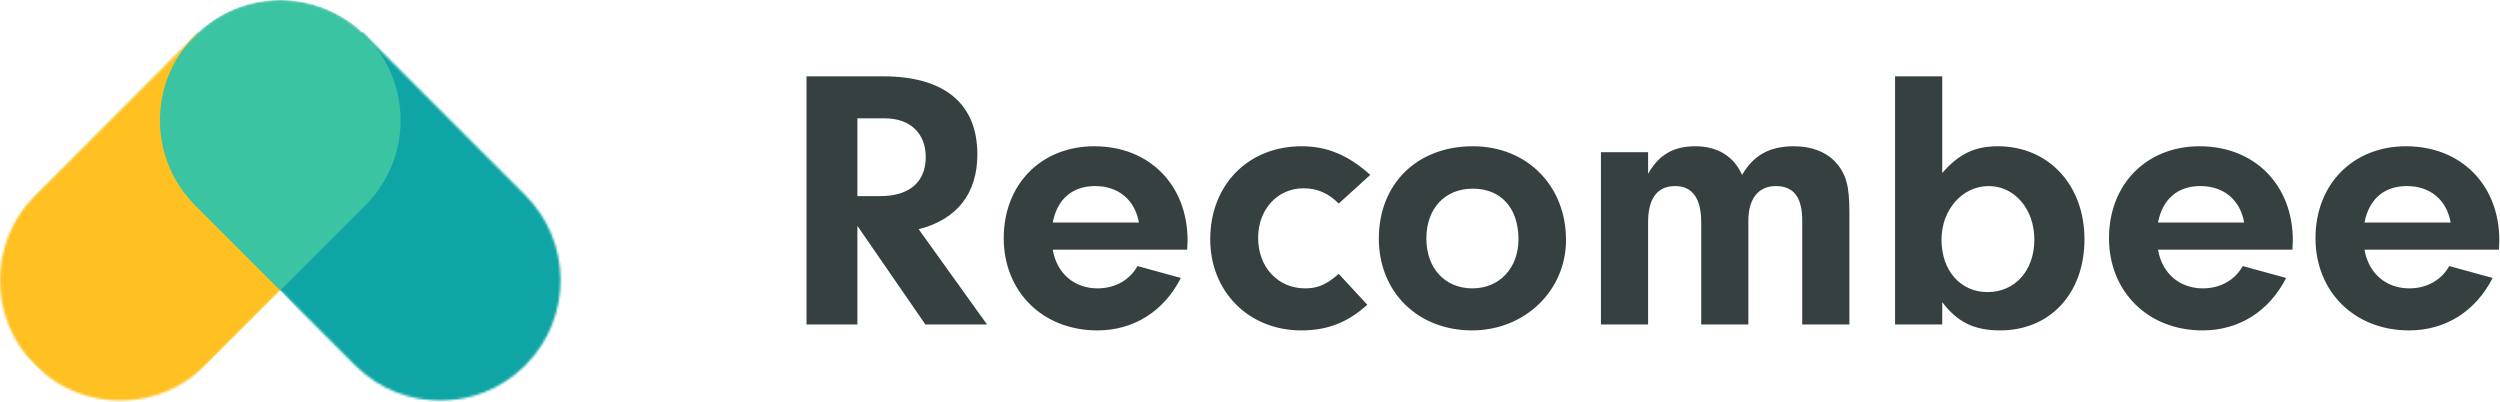 <svg xmlns="http://www.w3.org/2000/svg" xmlns:xlink="http://www.w3.org/1999/xlink" width="1114" height="179" viewBox="0 0 1114 179"><defs><path id="a" d="M86.988,15.701 C89.894,12.794 93.051,10.292 96.389,8.193 C96.897,7.874 97.409,7.564 97.925,7.263 C98.923,6.681 99.932,6.137 100.954,5.627 C101.499,5.355 102.049,5.092 102.601,4.84 C102.994,4.66 103.389,4.485 103.785,4.316 C104.745,3.906 105.714,3.524 106.691,3.172 C106.942,3.082 107.193,2.994 107.445,2.907 C126.019,-3.471 147.396,0.646 162.347,15.255 L162.798,15.701 L234.085,86.988 C254.808,107.711 255.014,141.189 234.7,162.172 L234.078,162.804 L233.446,163.426 C212.668,183.542 179.655,183.538 158.887,163.427 L158.262,162.811 L124.893,129.442 L91.524,162.811 C70.801,183.534 37.323,183.74 16.339,163.426 L15.707,162.804 C-5.026,142.071 -5.232,108.6 15.079,87.62 L15.701,86.988 L86.988,15.701 Z"/></defs><g fill="none" fill-rule="evenodd"><path fill="#374040" d="M382.055,100.647 L382.055,144.575 L359.383,144.575 L359.383,34.008 L393.474,34.008 C420.781,34.008 435.51,46.109 435.51,68.819 C435.51,86.225 426.408,97.829 409.362,102.139 L439.813,144.575 L412.341,144.575 L382.055,100.647 Z M382.055,87.385 L392.316,87.385 C405.224,87.385 412.506,81.086 412.506,69.98 C412.506,59.371 405.555,52.74 394.302,52.74 L382.055,52.74 L382.055,87.385 Z M529.013,111.256 L469.105,111.256 C470.925,121.865 478.703,128.496 489.13,128.496 C496.908,128.496 503.527,124.683 506.837,118.55 L526.2,123.854 C518.587,138.773 505.182,147.227 488.964,147.227 C464.637,147.227 447.26,129.988 447.26,106.117 C447.26,82.081 463.975,65.173 487.64,65.173 C512.133,65.173 529.179,82.412 529.179,107.112 L529.013,111.256 Z M469.105,99.155 L507.499,99.155 C505.679,89.043 498.397,82.91 487.971,82.91 C477.876,82.91 471.091,88.712 469.105,99.155 Z M596.535,122.031 C591.073,126.838 587.102,128.496 581.64,128.496 C569.394,128.496 560.623,119.047 560.623,105.951 C560.623,93.353 569.228,83.904 580.813,83.904 C586.936,83.904 591.901,86.059 596.535,90.701 L610.602,77.937 C600.837,69.151 591.404,65.173 579.985,65.173 C556.154,65.173 539.274,82.412 539.274,106.614 C539.274,129.988 556.485,147.227 579.82,147.227 C591.404,147.227 600.506,143.746 609.278,135.79 L596.535,122.031 Z M656.278,65.173 C680.44,65.173 697.817,82.744 697.817,106.946 C697.817,129.49 679.447,147.227 655.947,147.227 C631.785,147.227 614.408,130.153 614.408,106.283 C614.408,81.915 631.454,65.173 656.278,65.173 Z M656.278,84.07 C643.866,84.07 635.591,92.856 635.591,106.283 C635.591,119.544 643.866,128.496 656.112,128.496 C668.193,128.496 676.633,119.379 676.633,106.614 C676.633,92.69 668.855,84.07 656.278,84.07 Z M713.373,67.825 L713.373,144.575 L734.391,144.575 L734.391,98.989 C734.391,88.38 738.528,82.91 746.472,82.91 C754.084,82.91 758.056,88.38 758.056,98.989 L758.056,144.575 L779.074,144.575 L779.074,98.326 C779.074,88.546 783.542,82.91 791.32,82.91 C799.264,82.91 803.07,87.883 803.07,98.326 L803.07,144.575 L824.088,144.575 L824.088,94.348 C824.088,82.744 822.598,77.439 817.965,72.301 C813.662,67.659 807.208,65.173 799.429,65.173 C788.507,65.173 781.391,69.151 776.26,77.937 C772.619,69.648 765.338,65.173 755.408,65.173 C745.644,65.173 739.19,68.985 734.391,77.439 L734.391,67.825 L713.373,67.825 Z M865.461,134.629 L865.461,144.575 L844.444,144.575 L844.444,34.008 L865.461,34.008 L865.461,77.108 C872.743,68.654 879.859,65.173 890.285,65.173 C912.792,65.173 928.845,82.412 928.845,106.614 C928.845,130.651 913.62,147.227 891.278,147.227 C879.694,147.227 872.246,143.581 865.461,134.629 Z M886.148,82.91 C874.398,82.91 865.13,93.519 865.13,106.78 C865.13,120.539 873.57,130.153 885.651,130.153 C897.898,130.153 906.504,120.539 906.504,106.78 C906.504,93.187 897.732,82.91 886.148,82.91 Z M1021.521,111.256 L961.613,111.256 C963.433,121.865 971.211,128.496 981.637,128.496 C989.416,128.496 996.035,124.683 999.345,118.55 L1018.708,123.854 C1011.095,138.773 997.69,147.227 981.472,147.227 C957.144,147.227 939.768,129.988 939.768,106.117 C939.768,82.081 956.482,65.173 980.148,65.173 C1004.641,65.173 1021.687,82.412 1021.687,107.112 L1021.521,111.256 Z M961.613,99.155 L1000.007,99.155 C998.187,89.043 990.905,82.91 980.479,82.91 C970.384,82.91 963.599,88.712 961.613,99.155 Z M1113.536,111.256 L1053.627,111.256 C1055.447,121.865 1063.226,128.496 1073.652,128.496 C1081.43,128.496 1088.05,124.683 1091.36,118.55 L1110.722,123.854 C1103.11,138.773 1089.705,147.227 1073.486,147.227 C1049.159,147.227 1031.782,129.988 1031.782,106.117 C1031.782,82.081 1048.497,65.173 1072.162,65.173 C1096.655,65.173 1113.701,82.412 1113.701,107.112 L1113.536,111.256 Z M1053.627,99.155 L1092.021,99.155 C1090.201,89.043 1082.919,82.91 1072.493,82.91 C1062.398,82.91 1055.613,88.712 1053.627,99.155 Z"/><mask id="b" fill="#fff"><use xlink:href="#a"/></mask><use xlink:href="#a" fill="#0FA5A5" fill-opacity="0"/><polygon fill="#FFC021" points="124.893 53.619 124.893 129.442 53.619 200.716 -22.204 124.893 87.854 13.854" mask="url(#b)"/><polygon fill="#0FA5A5" points="277.286 126.643 191.72 202.647 124.893 129.442 124.243 56.868 161.854 13.854" mask="url(#b)"/><path fill="#3BC4A1" d="M124.893,129.442 L86.981,91.53 C66.043,70.592 66.043,36.645 86.981,15.707 C107.919,-5.231 141.866,-5.231 162.804,15.707 C183.742,36.645 183.742,70.592 162.804,91.53 L124.893,129.442 Z" mask="url(#b)"/></g></svg>